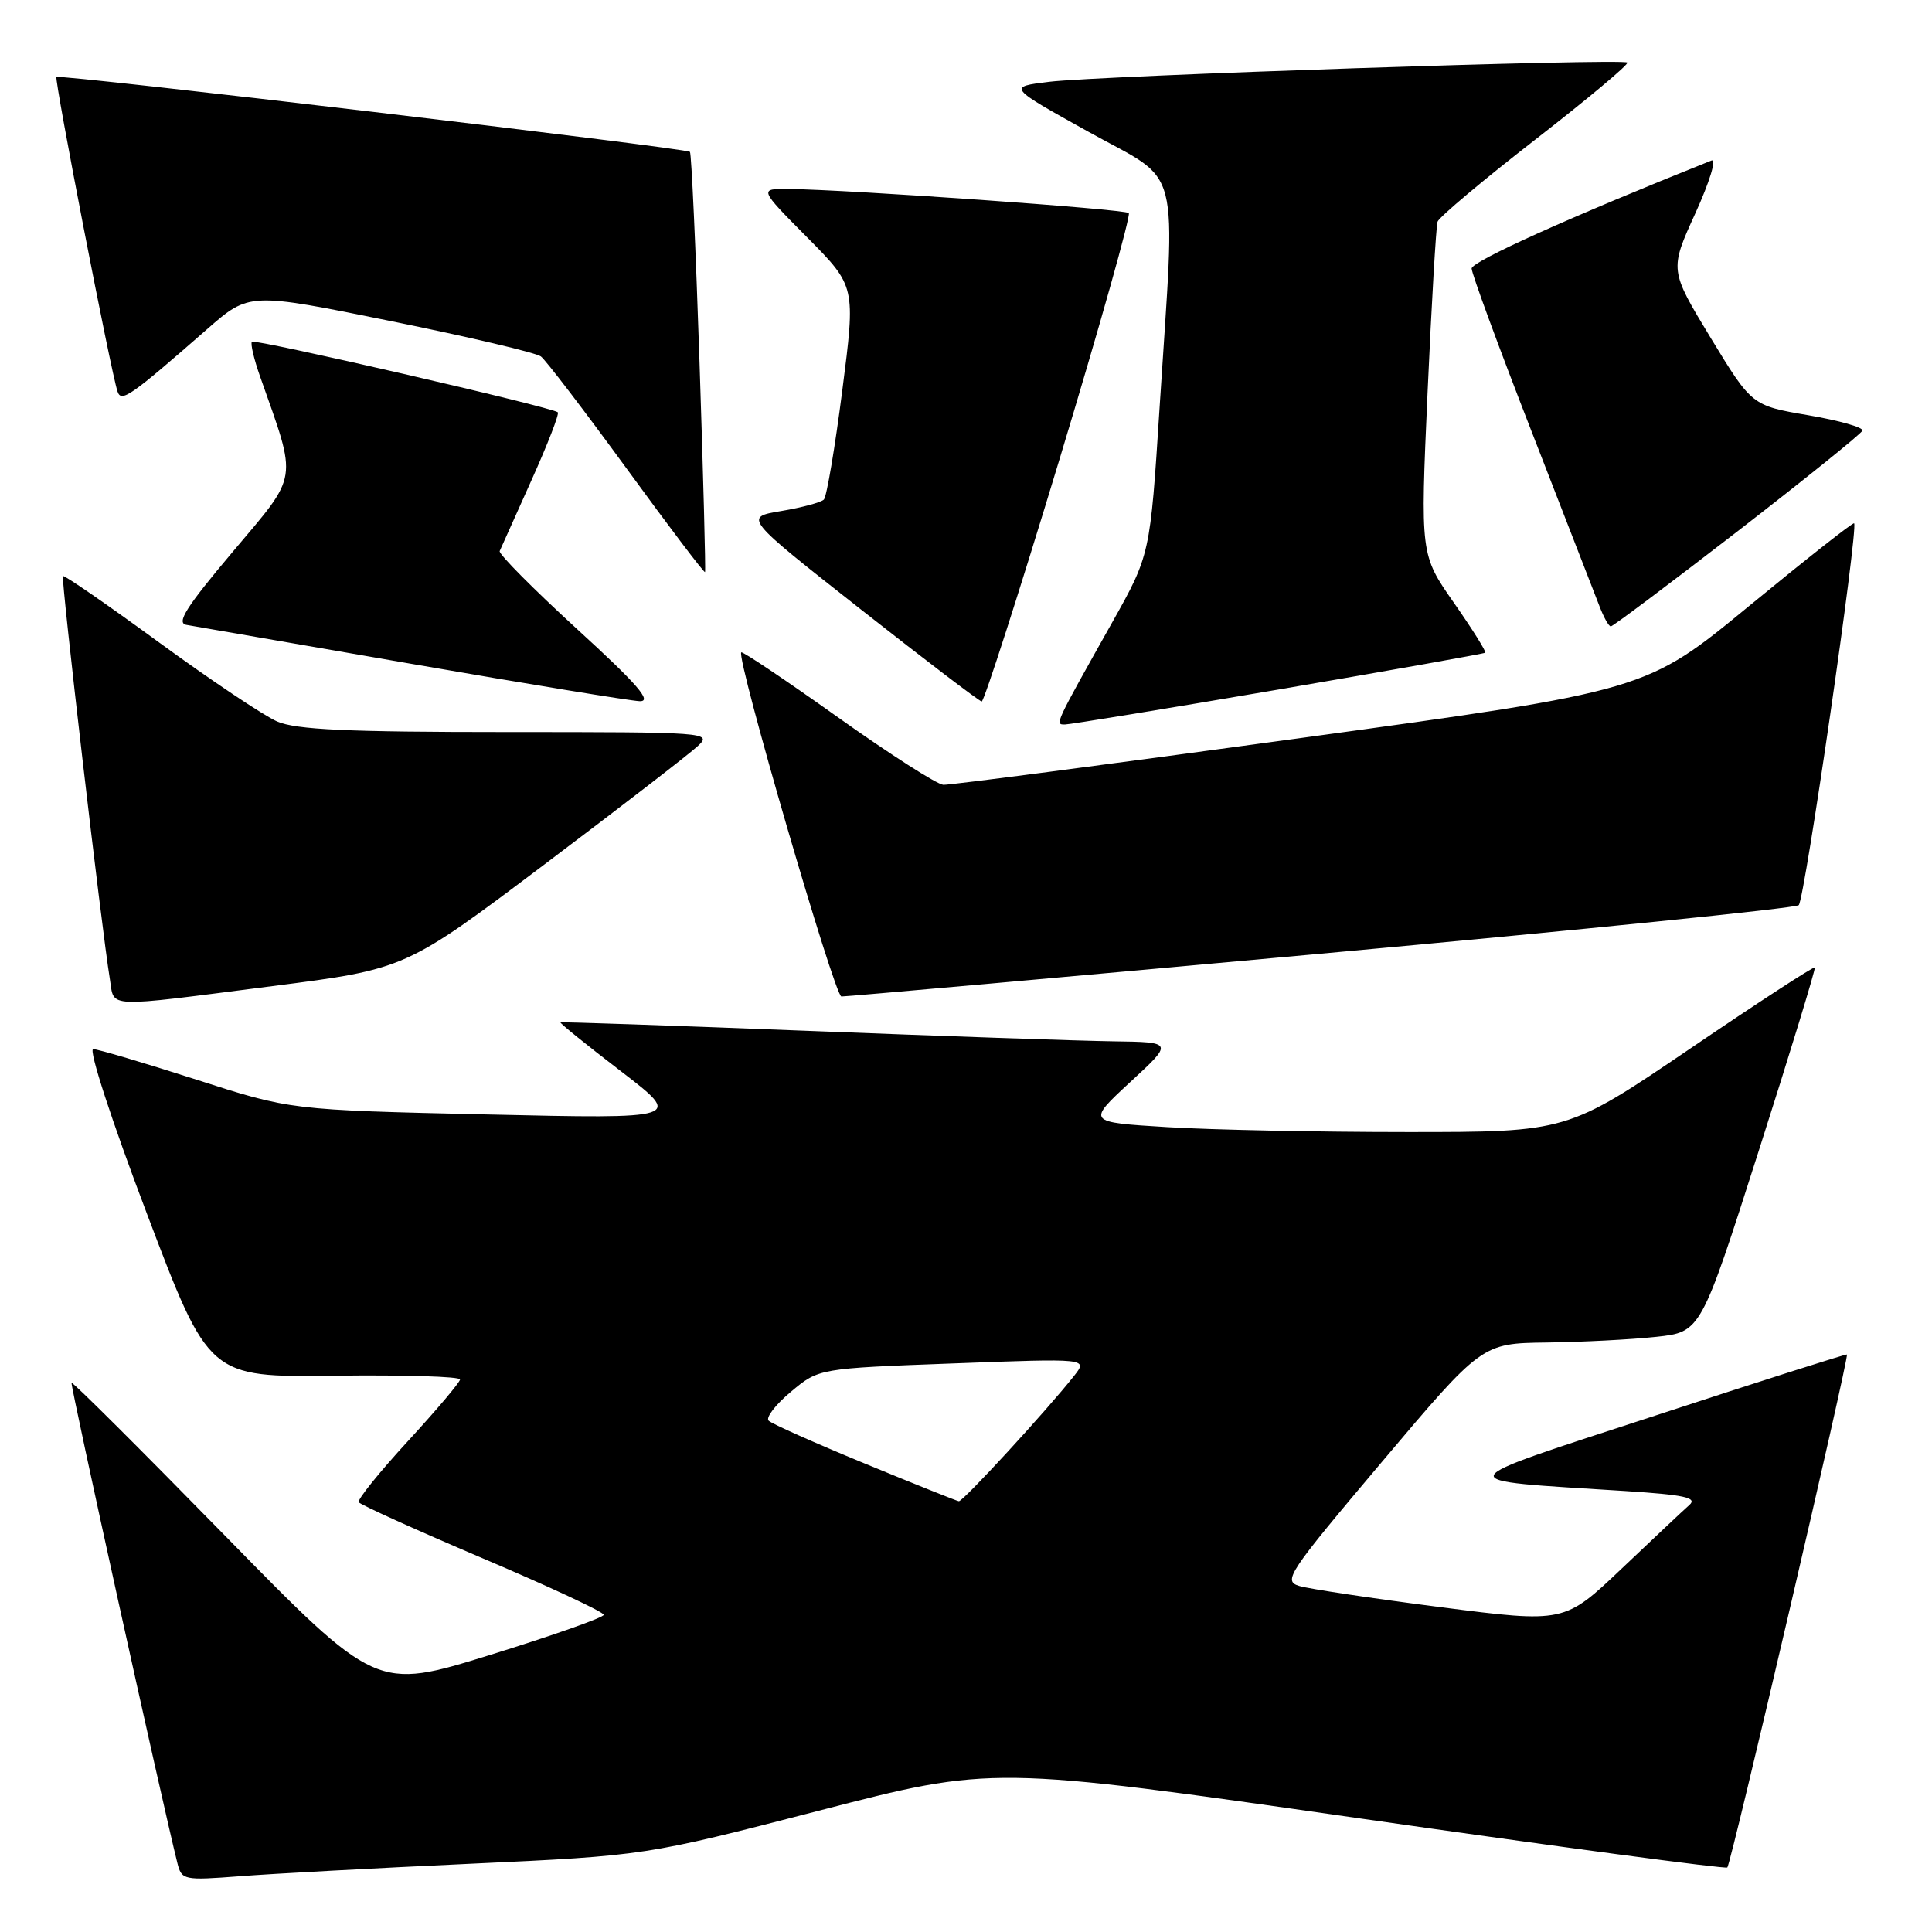 <?xml version="1.0" encoding="UTF-8" standalone="no"?>
<!DOCTYPE svg PUBLIC "-//W3C//DTD SVG 1.1//EN" "http://www.w3.org/Graphics/SVG/1.1/DTD/svg11.dtd" >
<svg xmlns="http://www.w3.org/2000/svg" xmlns:xlink="http://www.w3.org/1999/xlink" version="1.1" viewBox="0 0 256 256">
 <g >
 <path fill="currentColor"
d=" M 62.50 246.95 C 85.50 245.88 85.50 245.88 108.50 239.93 C 131.50 233.97 131.50 233.97 179.98 240.92 C 206.65 244.74 228.65 247.68 228.88 247.45 C 229.38 246.96 245.06 179.69 244.73 179.48 C 244.60 179.40 233.25 183.01 219.50 187.52 C 191.32 196.74 191.60 196.06 215.36 197.57 C 223.18 198.07 224.94 198.45 223.86 199.41 C 223.11 200.07 219.08 203.86 214.90 207.83 C 207.29 215.06 207.29 215.06 190.90 212.96 C 181.88 211.80 173.45 210.54 172.16 210.15 C 169.97 209.49 170.65 208.47 183.10 193.72 C 196.37 178.00 196.37 178.00 204.94 177.89 C 209.65 177.83 216.17 177.49 219.44 177.14 C 225.37 176.50 225.37 176.50 233.04 152.50 C 237.26 139.30 240.60 128.36 240.47 128.20 C 240.33 128.03 232.90 132.87 223.95 138.95 C 207.67 150.00 207.67 150.00 186.49 150.00 C 174.84 150.00 160.52 149.71 154.66 149.35 C 144.01 148.70 144.01 148.70 149.75 143.39 C 155.50 138.09 155.50 138.09 147.50 137.98 C 143.10 137.92 124.88 137.29 107.00 136.59 C 89.12 135.89 74.40 135.39 74.27 135.47 C 74.14 135.56 77.74 138.47 82.27 141.94 C 90.50 148.26 90.50 148.26 64.50 147.67 C 38.50 147.08 38.50 147.08 26.00 143.05 C 19.12 140.84 12.98 139.02 12.35 139.01 C 11.70 139.01 14.79 148.50 19.44 160.75 C 27.68 182.50 27.68 182.50 44.34 182.29 C 53.50 182.17 60.98 182.40 60.96 182.79 C 60.93 183.18 57.82 186.86 54.04 190.97 C 50.25 195.09 47.33 198.72 47.53 199.05 C 47.74 199.38 55.12 202.72 63.95 206.48 C 72.78 210.23 80.00 213.60 80.00 213.97 C 80.00 214.33 73.22 216.72 64.93 219.29 C 49.86 223.96 49.86 223.96 29.79 203.46 C 18.75 192.18 9.61 183.07 9.48 183.23 C 9.28 183.45 21.47 238.72 23.50 246.85 C 24.07 249.13 24.32 249.18 31.79 248.61 C 36.03 248.28 49.85 247.53 62.50 246.95 Z  M 36.13 130.66 C 53.75 128.40 53.75 128.40 72.13 114.55 C 82.23 106.94 91.39 99.87 92.47 98.85 C 94.40 97.05 93.77 97.00 67.19 97.00 C 46.04 97.00 39.22 96.69 36.72 95.60 C 34.95 94.83 27.90 90.11 21.07 85.12 C 14.23 80.12 8.50 76.17 8.34 76.33 C 8.06 76.61 13.47 123.16 14.56 129.75 C 15.19 133.62 13.55 133.55 36.13 130.66 Z  M 175.00 126.37 C 209.38 123.23 237.88 120.34 238.34 119.94 C 239.12 119.27 246.27 69.94 245.68 69.34 C 245.53 69.19 239.27 74.13 231.76 80.30 C 218.12 91.53 218.12 91.53 172.31 97.80 C 147.11 101.25 125.83 104.04 125.00 103.99 C 124.17 103.95 117.88 99.92 111.01 95.03 C 104.14 90.14 98.39 86.28 98.22 86.44 C 97.53 87.14 110.58 132.00 111.49 132.04 C 112.05 132.06 140.62 129.51 175.00 126.37 Z  M 169.38 91.37 C 184.30 88.82 196.63 86.62 196.80 86.49 C 196.96 86.35 195.10 83.37 192.65 79.87 C 188.20 73.50 188.20 73.50 189.16 52.00 C 189.69 40.17 190.29 30.00 190.48 29.38 C 190.68 28.77 196.51 23.87 203.44 18.49 C 210.37 13.11 215.85 8.52 215.63 8.29 C 215.05 7.71 145.76 10.02 139.01 10.84 C 133.52 11.51 133.52 11.51 144.26 17.48 C 156.73 24.42 155.78 20.71 153.65 54.01 C 152.40 73.52 152.40 73.52 147.35 82.51 C 139.71 96.11 139.76 96.00 141.10 96.00 C 141.74 96.00 154.46 93.92 169.38 91.37 Z  M 76.47 83.36 C 70.67 78.05 66.06 73.40 66.21 73.02 C 66.37 72.65 68.26 68.43 70.41 63.66 C 72.56 58.89 74.14 54.82 73.91 54.63 C 73.15 53.95 33.79 44.88 33.38 45.28 C 33.16 45.51 33.65 47.60 34.48 49.94 C 39.44 64.01 39.65 62.66 30.86 73.09 C 24.65 80.45 23.32 82.57 24.71 82.80 C 25.70 82.97 39.10 85.29 54.50 87.96 C 69.90 90.63 83.51 92.86 84.75 92.91 C 86.47 92.98 84.49 90.69 76.47 83.36 Z  M 140.38 60.89 C 145.73 43.22 149.86 28.53 149.57 28.23 C 149.05 27.71 112.62 25.14 104.53 25.04 C 100.56 25.00 100.56 25.00 106.97 31.47 C 113.38 37.94 113.38 37.94 111.61 51.72 C 110.64 59.30 109.54 65.81 109.17 66.19 C 108.80 66.57 106.26 67.25 103.53 67.71 C 98.55 68.54 98.55 68.54 114.03 80.72 C 122.54 87.42 129.76 92.92 130.08 92.95 C 130.39 92.98 135.03 78.55 140.38 60.89 Z  M 230.22 70.41 C 239.17 63.48 246.63 57.48 246.78 57.06 C 246.94 56.64 243.71 55.72 239.60 55.02 C 232.13 53.74 232.13 53.74 226.67 44.76 C 221.22 35.77 221.22 35.77 224.64 28.27 C 226.54 24.09 227.49 20.99 226.78 21.27 C 208.22 28.68 195.00 34.63 195.00 35.58 C 195.00 36.24 198.57 45.95 202.93 57.14 C 207.29 68.34 211.33 78.74 211.91 80.25 C 212.48 81.76 213.17 83.00 213.44 83.00 C 213.71 83.00 221.26 77.33 230.22 70.41 Z  M 92.69 48.00 C 92.19 32.88 91.62 20.33 91.42 20.12 C 90.96 19.62 7.87 9.80 7.48 10.20 C 7.17 10.50 14.71 49.35 15.57 51.87 C 16.07 53.36 17.22 52.56 27.44 43.62 C 33.02 38.74 33.02 38.74 51.76 42.54 C 62.07 44.63 71.03 46.74 71.67 47.23 C 72.32 47.72 77.43 54.41 83.04 62.10 C 88.65 69.80 93.32 75.96 93.42 75.80 C 93.52 75.63 93.19 63.12 92.69 48.00 Z  M 114.55 193.91 C 107.97 191.20 102.26 188.66 101.85 188.25 C 101.44 187.84 102.77 186.11 104.81 184.41 C 108.50 181.32 108.50 181.32 126.33 180.66 C 144.15 179.99 144.15 179.99 142.33 182.30 C 138.61 187.00 127.57 199.00 127.05 198.92 C 126.75 198.87 121.12 196.62 114.55 193.91 Z "/>
</g>
</svg>